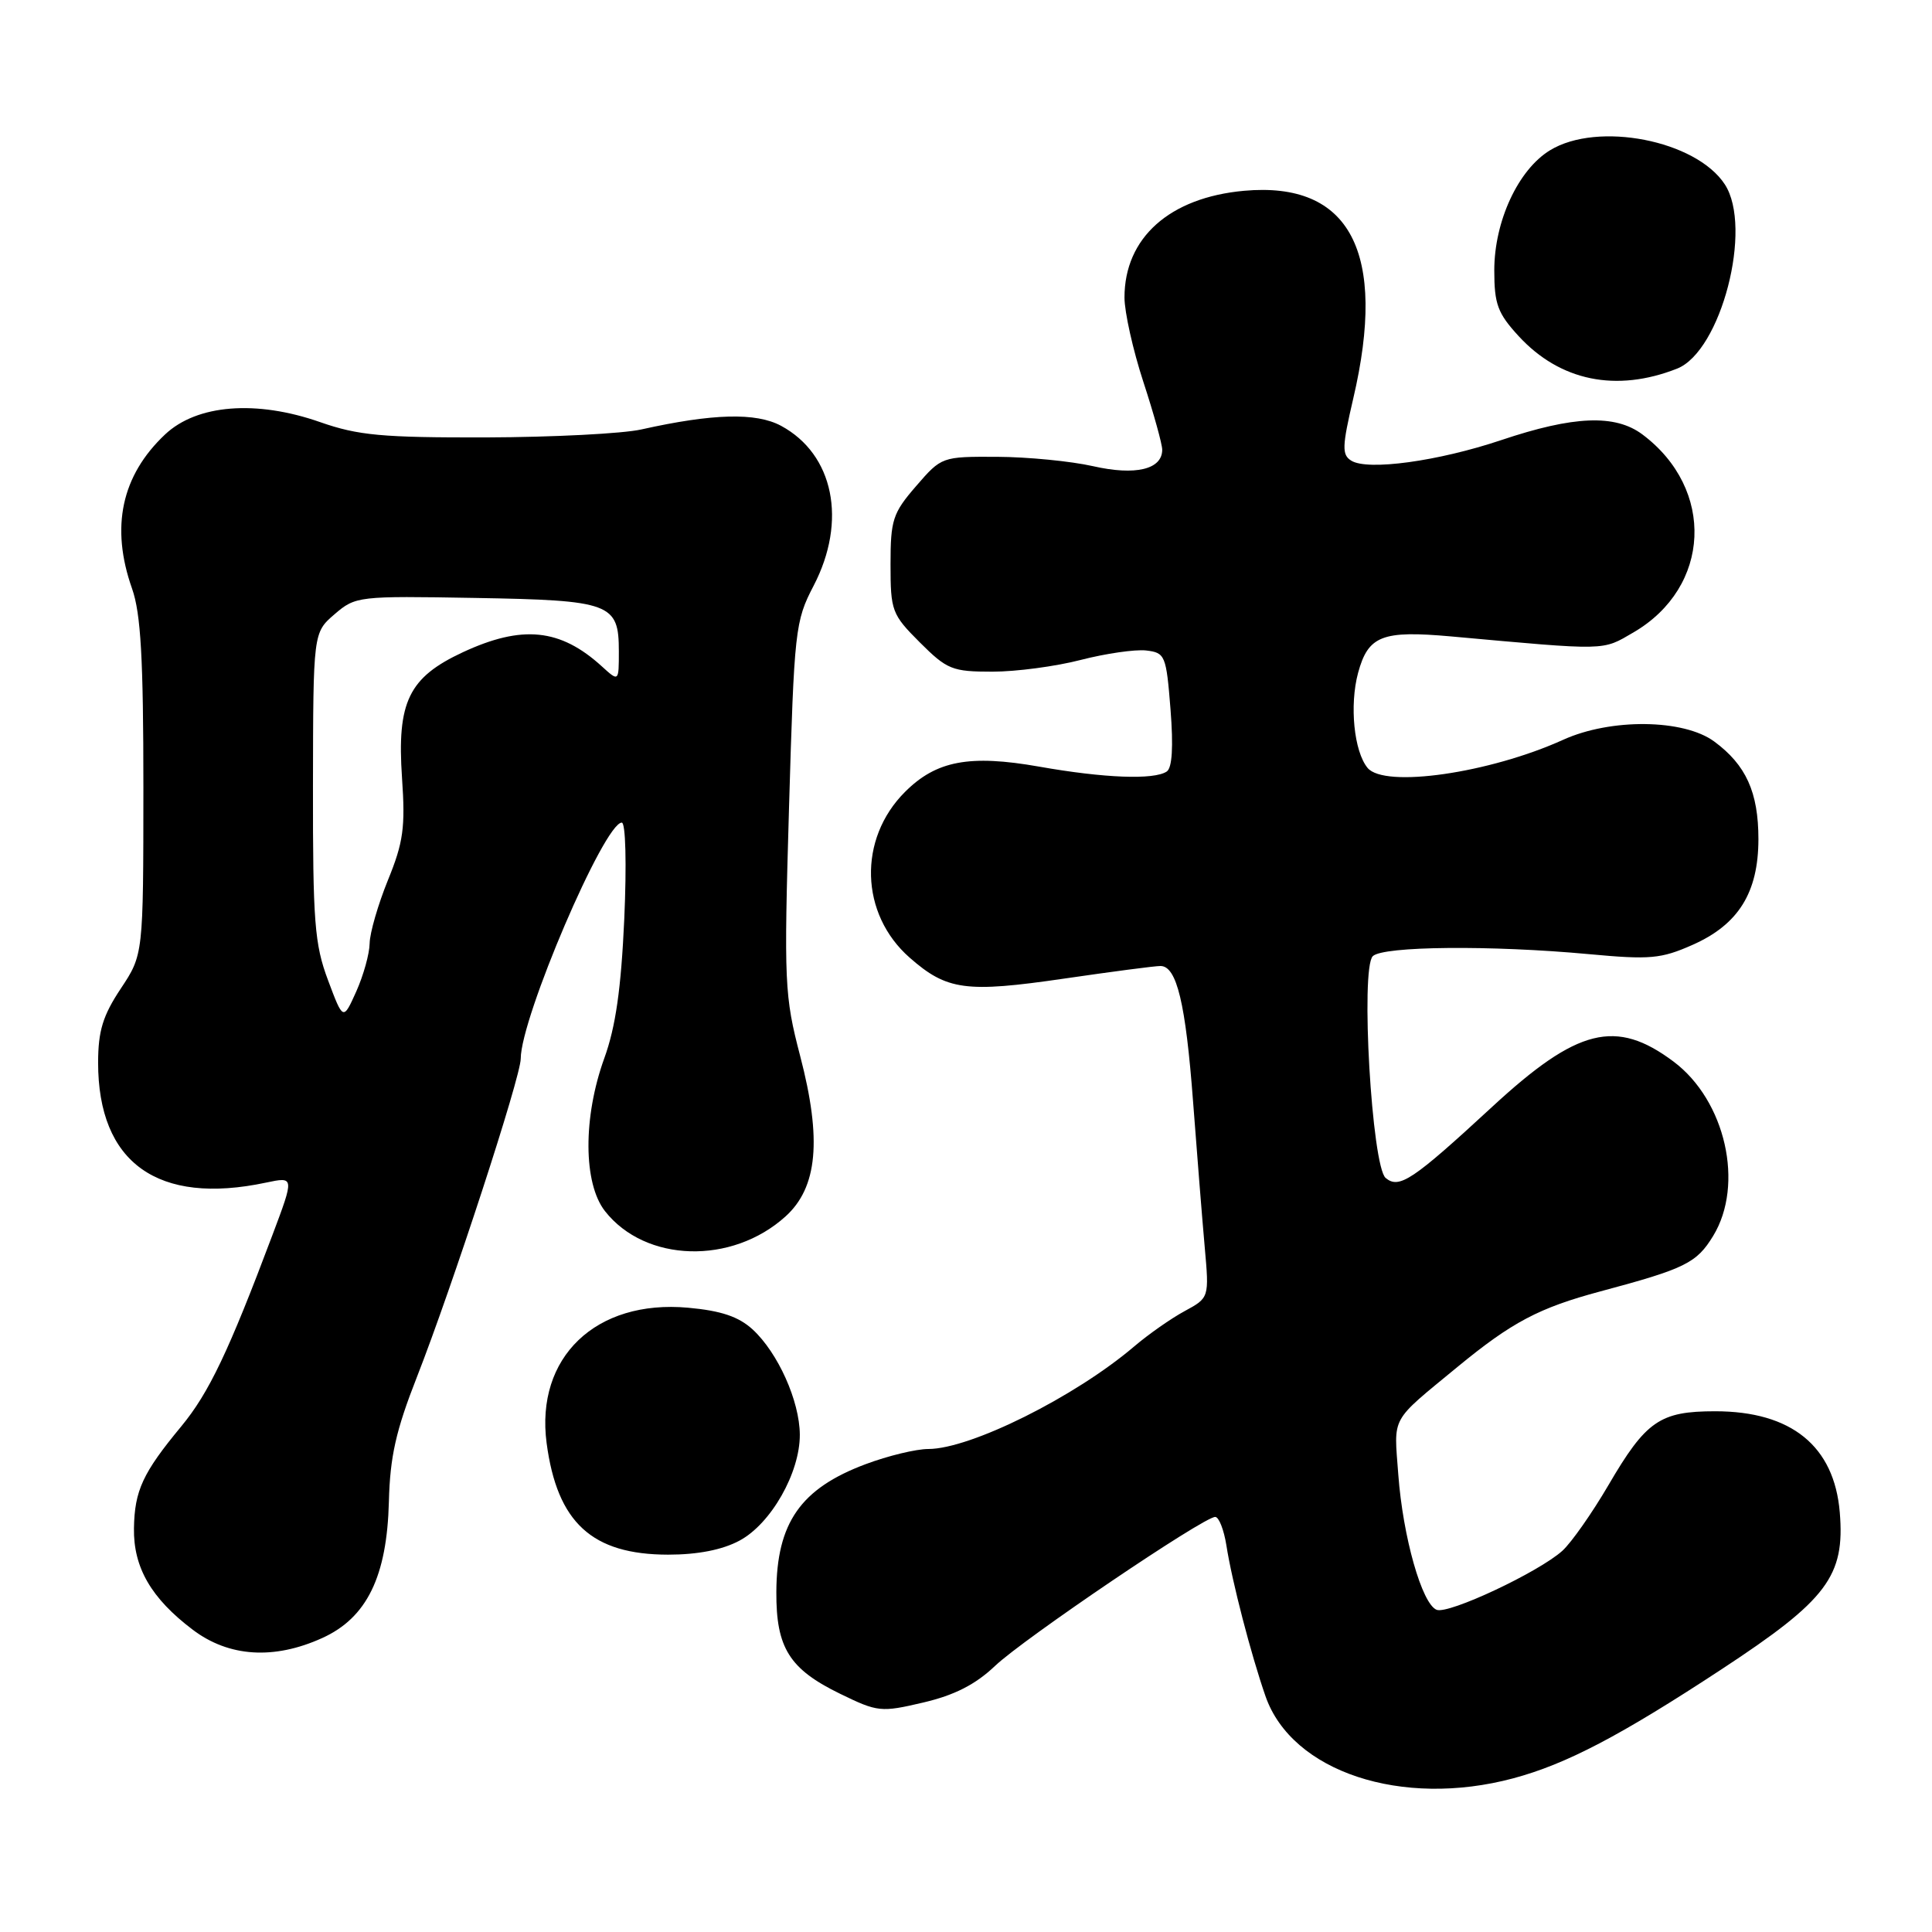 <?xml version="1.0" encoding="UTF-8" standalone="no"?>
<!DOCTYPE svg PUBLIC "-//W3C//DTD SVG 1.1//EN" "http://www.w3.org/Graphics/SVG/1.1/DTD/svg11.dtd" >
<svg xmlns="http://www.w3.org/2000/svg" xmlns:xlink="http://www.w3.org/1999/xlink" version="1.1" viewBox="0 0 256 256">
 <g >
 <path fill="currentColor"
d=" M 200.50 235.64 C 207.53 233.76 214.69 230.01 228.16 221.16 C 242.12 211.99 244.48 208.85 243.78 200.40 C 243.05 191.61 237.37 187.00 227.27 187.00 C 219.94 187.00 218.10 188.27 213.12 196.80 C 210.96 200.49 208.22 204.40 207.02 205.49 C 203.88 208.32 191.96 213.92 190.37 213.31 C 188.42 212.56 185.89 203.65 185.28 195.37 C 184.70 187.50 184.12 188.55 193.13 181.12 C 200.34 175.19 203.91 173.30 212.08 171.11 C 223.30 168.11 224.81 167.36 227.00 163.77 C 231.16 156.95 228.64 145.83 221.76 140.67 C 214.12 134.95 209.02 136.22 197.70 146.68 C 187.18 156.39 185.40 157.58 183.61 156.09 C 181.77 154.56 180.25 128.35 181.90 126.70 C 183.24 125.36 197.61 125.23 210.55 126.43 C 218.63 127.18 220.10 127.05 224.27 125.20 C 230.35 122.51 232.99 118.28 233.00 111.20 C 233.00 104.98 231.36 101.36 227.14 98.25 C 223.09 95.27 213.45 95.16 207.14 98.02 C 197.37 102.45 183.45 104.46 181.21 101.75 C 179.41 99.57 178.80 93.46 179.95 89.17 C 181.29 84.23 183.12 83.51 192.28 84.33 C 213.15 86.22 212.25 86.24 216.44 83.80 C 226.72 77.81 227.30 64.80 217.62 57.56 C 214.01 54.87 208.52 55.09 198.91 58.32 C 190.56 61.12 181.22 62.40 179.05 61.04 C 177.79 60.26 177.83 59.17 179.31 52.82 C 183.85 33.42 178.90 24.01 164.84 25.28 C 154.97 26.18 149.00 31.51 149.00 39.42 C 149.00 41.35 150.12 46.38 151.50 50.60 C 152.88 54.81 154.00 58.86 154.00 59.59 C 154.00 62.20 150.46 63.05 144.83 61.77 C 141.90 61.11 136.19 60.55 132.13 60.53 C 124.80 60.50 124.76 60.51 121.38 64.42 C 118.29 67.99 118.00 68.89 118.00 74.78 C 118.00 80.94 118.17 81.41 121.88 85.12 C 125.49 88.72 126.17 89.00 131.49 89.00 C 134.64 89.00 139.91 88.30 143.22 87.44 C 146.52 86.59 150.41 86.03 151.86 86.19 C 154.39 86.49 154.53 86.81 155.10 94.00 C 155.49 98.96 155.32 101.75 154.60 102.23 C 152.92 103.36 146.32 103.11 137.68 101.58 C 128.47 99.96 124.06 100.79 119.92 104.93 C 113.67 111.17 113.95 121.11 120.53 126.89 C 125.47 131.23 127.97 131.57 141.00 129.67 C 147.32 128.75 153.07 127.99 153.77 128.00 C 155.93 128.00 157.11 132.96 158.09 146.00 C 158.61 152.88 159.30 161.53 159.63 165.23 C 160.23 171.96 160.23 171.96 156.97 173.73 C 155.17 174.70 152.18 176.80 150.31 178.39 C 142.44 185.10 128.58 192.00 123.00 192.00 C 121.39 192.00 117.66 192.90 114.70 194.01 C 106.09 197.23 102.91 201.78 102.87 210.94 C 102.83 218.36 104.60 221.17 111.35 224.45 C 116.30 226.86 116.73 226.91 122.35 225.59 C 126.49 224.62 129.26 223.20 131.85 220.74 C 135.66 217.12 159.48 201.00 161.02 201.00 C 161.51 201.00 162.17 202.69 162.50 204.75 C 163.24 209.53 165.77 219.26 167.69 224.77 C 171.18 234.77 185.73 239.59 200.50 235.64 Z  M 42.69 217.05 C 48.61 214.37 51.28 208.90 51.53 198.97 C 51.68 193.01 52.46 189.55 55.24 182.47 C 59.92 170.52 69.00 142.70 69.00 140.28 C 69.00 134.87 80.07 109.00 82.39 109.00 C 82.90 109.00 83.04 114.48 82.72 121.75 C 82.30 131.00 81.58 136.07 80.07 140.23 C 77.24 148.06 77.28 156.81 80.17 160.49 C 85.52 167.29 96.96 167.62 104.08 161.19 C 108.33 157.35 108.92 151.00 106.03 139.94 C 103.94 131.92 103.87 130.28 104.55 107.00 C 105.24 83.42 105.36 82.32 107.80 77.63 C 112.28 69.03 110.48 60.19 103.49 56.42 C 100.17 54.64 94.46 54.79 85.00 56.90 C 82.53 57.46 73.26 57.93 64.41 57.96 C 50.63 57.99 47.46 57.70 42.41 55.93 C 33.95 52.97 26.10 53.59 21.88 57.56 C 16.09 63.01 14.62 69.85 17.50 78.00 C 18.66 81.29 19.00 87.26 19.00 104.38 C 18.99 126.50 18.99 126.50 16.00 131.00 C 13.63 134.57 13.01 136.59 13.00 140.78 C 12.99 154.08 20.91 159.75 35.26 156.70 C 39.01 155.91 39.01 155.91 36.08 163.70 C 30.29 179.10 27.68 184.57 24.02 189.00 C 18.91 195.17 17.83 197.51 17.75 202.51 C 17.67 207.70 20.04 211.79 25.53 215.94 C 30.32 219.57 36.30 219.95 42.69 217.05 Z  M 97.99 204.14 C 102.16 201.91 106.01 195.14 105.98 190.09 C 105.95 185.64 103.09 179.26 99.73 176.16 C 97.87 174.46 95.57 173.68 91.18 173.28 C 78.95 172.17 70.93 179.85 72.43 191.22 C 73.83 201.75 78.44 205.99 88.52 206.00 C 92.47 206.00 95.72 205.36 97.99 204.14 Z  M 222.21 48.85 C 228.05 46.56 232.30 30.16 228.54 24.42 C 224.72 18.59 211.71 16.05 205.39 19.91 C 201.17 22.48 198.00 29.31 198.00 35.83 C 198.00 40.31 198.45 41.52 201.25 44.56 C 206.72 50.49 214.16 52.02 222.21 48.85 Z  M 43.46 129.87 C 41.68 125.12 41.45 122.14 41.47 104.17 C 41.50 83.83 41.50 83.83 44.33 81.39 C 47.11 79.00 47.47 78.96 62.93 79.23 C 80.94 79.54 82.00 79.93 82.00 86.30 C 82.00 90.35 82.00 90.35 79.75 88.30 C 74.24 83.28 69.19 82.77 61.32 86.43 C 54.15 89.77 52.58 93.01 53.27 103.08 C 53.72 109.64 53.45 111.61 51.40 116.63 C 50.09 119.86 49.00 123.62 48.98 125.00 C 48.96 126.38 48.16 129.24 47.21 131.37 C 45.47 135.24 45.47 135.24 43.46 129.87 Z "/>
</g>
</svg>